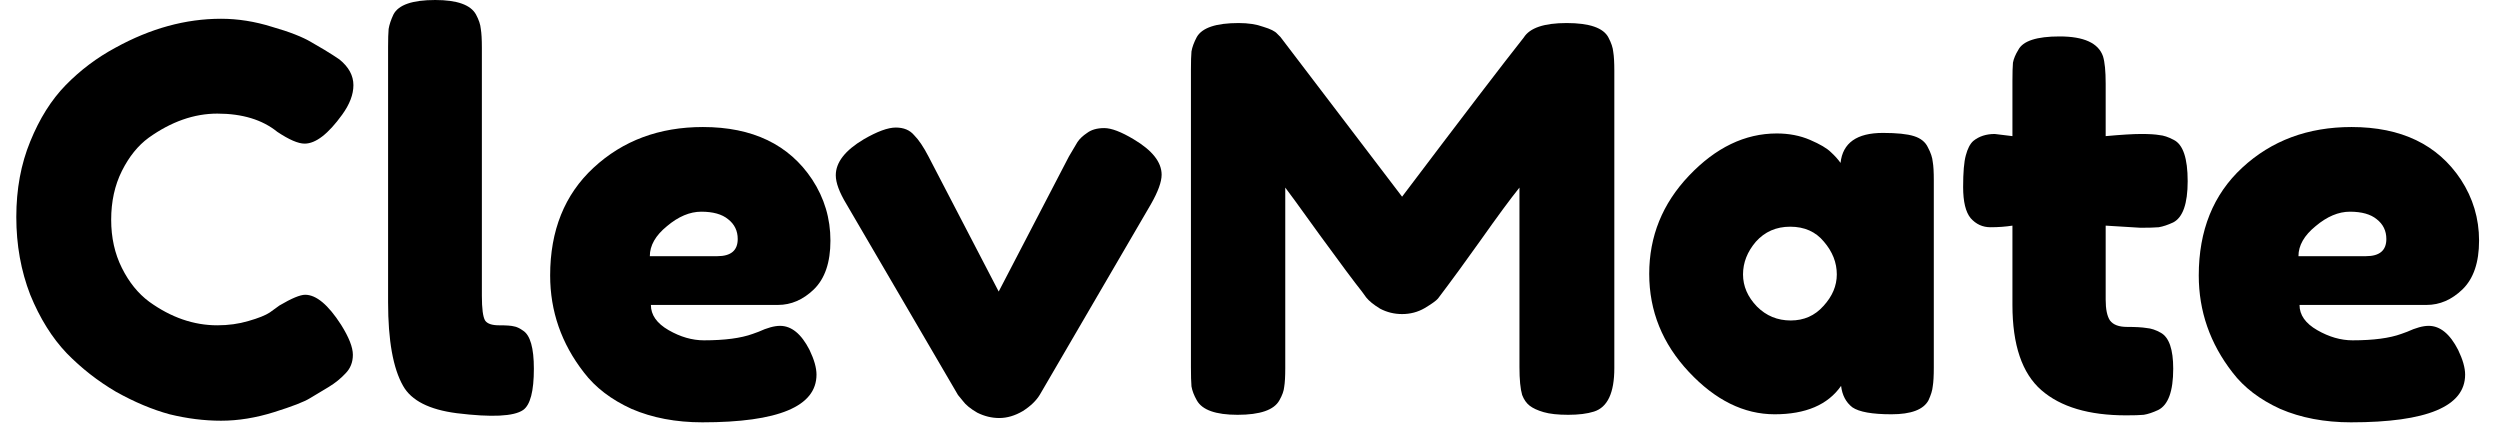 <svg width="115" height="20" viewBox="0 0 115 20" fill="none" xmlns="http://www.w3.org/2000/svg">
<path d="M12.411 14.373L12.855 14.052C13.413 13.723 13.808 13.559 14.038 13.559C14.547 13.559 15.098 14.019 15.69 14.94C16.051 15.515 16.232 15.975 16.232 16.32C16.232 16.665 16.117 16.953 15.887 17.183C15.673 17.413 15.418 17.619 15.123 17.799C14.827 17.98 14.539 18.153 14.26 18.317C13.997 18.482 13.446 18.695 12.608 18.958C11.77 19.221 10.956 19.353 10.167 19.353C9.395 19.353 8.606 19.254 7.801 19.057C7.012 18.843 6.19 18.498 5.335 18.021C4.497 17.528 3.741 16.937 3.067 16.246C2.394 15.54 1.835 14.644 1.391 13.559C0.964 12.458 0.75 11.266 0.75 9.984C0.75 8.702 0.964 7.544 1.391 6.508C1.818 5.457 2.361 4.594 3.018 3.92C3.692 3.23 4.456 2.654 5.311 2.194C6.921 1.307 8.54 0.863 10.167 0.863C10.94 0.863 11.721 0.986 12.509 1.233C13.315 1.463 13.923 1.701 14.334 1.948L14.925 2.293C15.221 2.474 15.451 2.621 15.616 2.736C16.043 3.082 16.257 3.476 16.257 3.92C16.257 4.347 16.084 4.799 15.739 5.276C15.098 6.163 14.523 6.607 14.013 6.607C13.717 6.607 13.298 6.426 12.756 6.065C12.066 5.506 11.145 5.226 9.995 5.226C8.927 5.226 7.875 5.596 6.839 6.336C6.346 6.697 5.935 7.207 5.607 7.864C5.278 8.522 5.114 9.27 5.114 10.108C5.114 10.93 5.278 11.669 5.607 12.326C5.935 12.984 6.354 13.502 6.864 13.88C7.866 14.603 8.91 14.964 9.995 14.964C10.504 14.964 10.981 14.899 11.425 14.767C11.885 14.636 12.214 14.504 12.411 14.373Z" fill="black"/>
<path d="M17.852 2.169C17.852 1.791 17.86 1.512 17.877 1.331C17.91 1.134 17.983 0.912 18.099 0.666C18.329 0.222 18.97 0 20.021 0C21.024 0 21.649 0.222 21.895 0.666C22.027 0.912 22.101 1.134 22.117 1.331C22.15 1.528 22.166 1.816 22.166 2.194V13.608C22.166 14.2 22.216 14.578 22.314 14.742C22.413 14.89 22.627 14.964 22.955 14.964C23.3 14.964 23.53 14.981 23.645 15.014C23.761 15.03 23.9 15.096 24.064 15.211C24.393 15.425 24.558 16.008 24.558 16.961C24.558 17.997 24.393 18.629 24.064 18.86C23.637 19.155 22.618 19.205 21.008 19.007C19.742 18.843 18.92 18.424 18.542 17.75C18.082 16.945 17.852 15.663 17.852 13.904V2.169Z" fill="black"/>
<path d="M38.2 11.069C38.2 12.072 37.945 12.819 37.436 13.313C36.943 13.789 36.392 14.027 35.784 14.027H29.941C29.941 14.488 30.213 14.874 30.755 15.186C31.297 15.498 31.84 15.655 32.382 15.655C33.335 15.655 34.083 15.556 34.625 15.359L34.897 15.26C35.291 15.079 35.62 14.989 35.883 14.989C36.409 14.989 36.861 15.359 37.239 16.098C37.452 16.542 37.559 16.92 37.559 17.232C37.559 18.695 35.809 19.427 32.308 19.427C31.092 19.427 30.007 19.221 29.054 18.81C28.117 18.383 27.386 17.824 26.86 17.134C25.824 15.803 25.307 14.315 25.307 12.672C25.307 10.601 25.972 8.949 27.303 7.716C28.651 6.467 30.328 5.843 32.333 5.843C34.617 5.843 36.294 6.648 37.362 8.259C37.921 9.113 38.2 10.05 38.2 11.069ZM32.998 11.784C33.623 11.784 33.935 11.521 33.935 10.995C33.935 10.617 33.787 10.313 33.491 10.083C33.212 9.853 32.801 9.738 32.259 9.738C31.733 9.738 31.207 9.96 30.681 10.403C30.155 10.831 29.892 11.291 29.892 11.784H32.998Z" fill="black"/>
<path d="M52.153 6.41C53.008 6.919 53.435 7.462 53.435 8.037C53.435 8.366 53.27 8.818 52.942 9.393L47.839 18.145C47.674 18.424 47.411 18.679 47.05 18.909C46.688 19.122 46.327 19.229 45.965 19.229C45.62 19.229 45.283 19.147 44.954 18.983C44.642 18.802 44.42 18.621 44.289 18.44L44.067 18.169L38.939 9.393C38.61 8.85 38.446 8.407 38.446 8.062C38.446 7.47 38.873 6.919 39.728 6.41C40.352 6.048 40.845 5.867 41.207 5.867C41.569 5.867 41.848 5.982 42.045 6.213C42.259 6.426 42.481 6.755 42.711 7.199L45.94 13.411L49.17 7.199C49.351 6.886 49.482 6.665 49.564 6.533C49.663 6.385 49.811 6.245 50.008 6.114C50.205 5.966 50.468 5.892 50.797 5.892C51.126 5.892 51.578 6.065 52.153 6.41Z" fill="black"/>
<path d="M73.988 1.726C74.119 1.972 74.193 2.194 74.21 2.391C74.243 2.589 74.259 2.876 74.259 3.254V16.937C74.259 18.071 73.947 18.736 73.322 18.933C73.01 19.032 72.615 19.081 72.139 19.081C71.662 19.081 71.284 19.04 71.005 18.958C70.725 18.876 70.512 18.777 70.364 18.662C70.216 18.547 70.101 18.383 70.019 18.169C69.937 17.89 69.895 17.462 69.895 16.887V8.629C69.485 9.138 68.885 9.952 68.096 11.069C67.307 12.17 66.806 12.861 66.592 13.14C66.378 13.419 66.23 13.617 66.148 13.732C66.066 13.83 65.861 13.978 65.532 14.175C65.22 14.356 64.874 14.447 64.496 14.447C64.135 14.447 63.798 14.364 63.486 14.2C63.19 14.019 62.976 13.847 62.845 13.682L62.648 13.411C62.319 13 61.67 12.129 60.7 10.798C59.73 9.45 59.204 8.727 59.122 8.629V16.937C59.122 17.315 59.106 17.602 59.073 17.799C59.056 17.98 58.983 18.186 58.851 18.416C58.605 18.86 57.964 19.081 56.928 19.081C55.925 19.081 55.301 18.86 55.054 18.416C54.923 18.186 54.841 17.972 54.808 17.775C54.791 17.578 54.783 17.282 54.783 16.887V3.205C54.783 2.827 54.791 2.547 54.808 2.367C54.841 2.169 54.923 1.948 55.054 1.701C55.301 1.274 55.942 1.06 56.977 1.06C57.421 1.06 57.799 1.118 58.111 1.233C58.44 1.331 58.654 1.438 58.752 1.553L58.9 1.701L64.496 9.048C67.29 5.35 69.156 2.909 70.093 1.726C70.372 1.282 71.029 1.06 72.065 1.06C73.117 1.06 73.758 1.282 73.988 1.726Z" fill="black"/>
<path d="M84.665 7.494C84.764 6.574 85.413 6.114 86.613 6.114C87.254 6.114 87.731 6.163 88.043 6.262C88.355 6.36 88.569 6.533 88.684 6.78C88.815 7.026 88.889 7.248 88.906 7.445C88.939 7.626 88.955 7.905 88.955 8.283V16.912C88.955 17.29 88.939 17.578 88.906 17.775C88.889 17.956 88.824 18.169 88.709 18.416C88.478 18.843 87.912 19.057 87.007 19.057C86.12 19.057 85.52 18.95 85.208 18.736C84.912 18.506 84.74 18.177 84.69 17.75C84.082 18.621 83.063 19.057 81.633 19.057C80.22 19.057 78.905 18.407 77.689 17.109C76.472 15.811 75.864 14.307 75.864 12.598C75.864 10.872 76.472 9.368 77.689 8.086C78.921 6.788 80.269 6.139 81.732 6.139C82.291 6.139 82.8 6.237 83.26 6.434C83.721 6.632 84.041 6.821 84.222 7.001C84.403 7.166 84.55 7.33 84.665 7.494ZM80.179 12.622C80.179 13.165 80.392 13.658 80.82 14.101C81.247 14.529 81.765 14.742 82.373 14.742C82.981 14.742 83.482 14.521 83.877 14.077C84.287 13.633 84.493 13.148 84.493 12.622C84.493 12.08 84.296 11.579 83.901 11.118C83.523 10.658 83.005 10.428 82.348 10.428C81.707 10.428 81.181 10.658 80.77 11.118C80.376 11.579 80.179 12.08 80.179 12.622Z" fill="black"/>
<path d="M98.464 10.477L96.861 10.379V13.781C96.861 14.225 96.927 14.545 97.059 14.742C97.207 14.94 97.469 15.038 97.847 15.038C98.242 15.038 98.538 15.055 98.735 15.088C98.949 15.104 99.171 15.178 99.401 15.309C99.779 15.523 99.968 16.074 99.968 16.961C99.968 17.997 99.738 18.629 99.277 18.86C99.031 18.974 98.809 19.049 98.612 19.081C98.431 19.098 98.16 19.106 97.798 19.106C96.089 19.106 94.79 18.72 93.903 17.947C93.016 17.175 92.572 15.868 92.572 14.027V10.379C92.26 10.428 91.923 10.453 91.561 10.453C91.199 10.453 90.895 10.313 90.649 10.034C90.419 9.754 90.304 9.278 90.304 8.604C90.304 7.93 90.345 7.445 90.427 7.149C90.509 6.837 90.624 6.615 90.772 6.484C91.035 6.27 91.364 6.163 91.758 6.163L92.572 6.262V3.723C92.572 3.345 92.58 3.065 92.596 2.884C92.629 2.704 92.712 2.506 92.843 2.293C93.057 1.882 93.689 1.676 94.741 1.676C95.859 1.676 96.525 1.98 96.738 2.589C96.82 2.852 96.861 3.271 96.861 3.846V6.262C97.585 6.196 98.127 6.163 98.489 6.163C98.867 6.163 99.146 6.18 99.327 6.213C99.524 6.229 99.746 6.303 99.992 6.434C100.42 6.648 100.633 7.281 100.633 8.333C100.633 9.368 100.411 10.001 99.968 10.231C99.721 10.346 99.499 10.42 99.302 10.453C99.121 10.469 98.842 10.477 98.464 10.477Z" fill="black"/>
<path d="M114.037 11.069C114.037 12.072 113.782 12.819 113.273 13.313C112.779 13.789 112.229 14.027 111.621 14.027H105.778C105.778 14.488 106.049 14.874 106.592 15.186C107.134 15.498 107.676 15.655 108.219 15.655C109.172 15.655 109.92 15.556 110.462 15.359L110.733 15.26C111.128 15.079 111.456 14.989 111.719 14.989C112.245 14.989 112.697 15.359 113.075 16.098C113.289 16.542 113.396 16.92 113.396 17.232C113.396 18.695 111.645 19.427 108.145 19.427C106.929 19.427 105.844 19.221 104.891 18.81C103.954 18.383 103.222 17.824 102.696 17.134C101.661 15.803 101.143 14.315 101.143 12.672C101.143 10.601 101.809 8.949 103.14 7.716C104.488 6.467 106.164 5.843 108.169 5.843C110.454 5.843 112.13 6.648 113.199 8.259C113.757 9.113 114.037 10.05 114.037 11.069ZM108.835 11.784C109.46 11.784 109.772 11.521 109.772 10.995C109.772 10.617 109.624 10.313 109.328 10.083C109.049 9.853 108.638 9.738 108.095 9.738C107.569 9.738 107.044 9.96 106.518 10.403C105.992 10.831 105.729 11.291 105.729 11.784H108.835Z" fill="black"/>
</svg>
